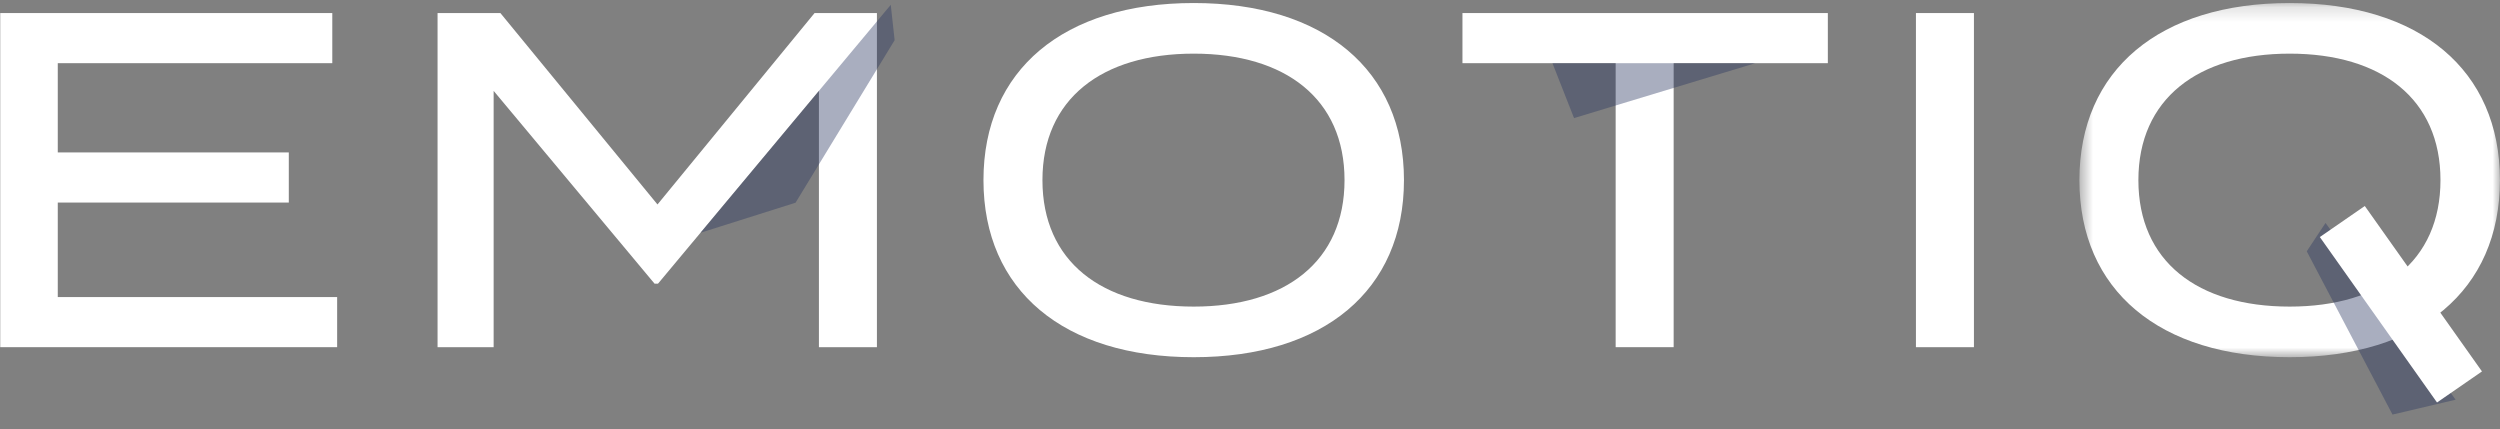 <svg width="169" height="29" viewBox="0 0 169 29" fill="none" xmlns="http://www.w3.org/2000/svg">
<rect x="0" y="0" width="169" height="29" fill="#808080" stroke="none"/>
<path fill-rule="evenodd" clip-rule="evenodd" d="M22.774 19.199V22.586H0V0H22.446V3.388H3.888V9.421H19.506V12.81H3.888V19.199H22.774Z" transform="translate(0.017 0.883)" fill="white"/>
<path fill-rule="evenodd" clip-rule="evenodd" d="M29.701 0V22.587H25.78V5.26L14.9 18.295H14.671L3.791 5.26V22.587H0V0H4.248L14.867 12.939L25.485 0H29.701Z" transform="translate(29.579 0.883)" fill="white"/>
<path fill-rule="evenodd" clip-rule="evenodd" d="M24.408 11.971C24.408 6.485 20.421 3.421 14.213 3.421C8.005 3.421 3.987 6.485 3.987 11.971C3.987 17.457 7.973 20.521 14.213 20.521C20.421 20.521 24.408 17.457 24.408 11.971ZM0 11.971C0 4.518 5.424 0 14.213 0C23.002 0 28.426 4.518 28.426 11.971C28.426 19.425 23.002 23.942 14.213 23.942C5.424 23.942 0 19.425 0 11.971Z" transform="translate(66.482 0.205)" fill="white"/>
<mask id="mask0" mask-type="alpha" maskUnits="userSpaceOnUse" x="140" y="0" width="29" height="25">
<path fill-rule="evenodd" clip-rule="evenodd" d="M0 0H28.427V23.942H0V0Z" transform="translate(140.568 0.205)" fill="white"/>
</mask>
<g mask="url(#mask0)">
<path fill-rule="evenodd" clip-rule="evenodd" d="M24.408 11.971C24.408 6.485 20.421 3.421 14.213 3.421C8.005 3.421 3.987 6.485 3.987 11.971C3.987 17.457 7.973 20.521 14.213 20.521C20.421 20.521 24.408 17.457 24.408 11.971ZM0 11.971C0 4.518 5.424 0 14.213 0C23.003 0 28.427 4.518 28.427 11.971C28.427 19.425 23.003 23.942 14.213 23.942C5.424 23.942 0 19.425 0 11.971Z" transform="translate(140.568 0.205)" fill="white"/>
</g>
<path fill-rule="evenodd" clip-rule="evenodd" d="M24.7 3.388H14.277V22.586H10.356V3.388H0V0H24.7V3.388Z" transform="translate(98.862 0.883)" fill="white"/>
<path fill-rule="evenodd" clip-rule="evenodd" d="M0 22.587H3.921V0H0V22.587Z" transform="translate(129.517 0.883)" fill="white"/>
<path fill-rule="evenodd" clip-rule="evenodd" d="M1.268 0L0 1.916L5.797 12.952L10.063 11.946L1.268 0Z" transform="translate(155.937 15.073)" fill="#2A355F" fill-opacity="0.4"/>
<path fill-rule="evenodd" clip-rule="evenodd" d="M0 0L1.459 3.711L13.711 0H0Z" transform="translate(104.946 4.271)" fill="#2A355F" fill-opacity="0.4"/>
<path fill-rule="evenodd" clip-rule="evenodd" d="M12.863 0L0 15.407L6.427 13.376L13.125 2.389L12.863 0Z" transform="translate(47.352 0.327)" fill="#2A355F" fill-opacity="0.4"/>
<path fill-rule="evenodd" clip-rule="evenodd" d="M7.921 13.283L0 2.099L3.039 0L10.96 11.184L7.921 13.283Z" transform="translate(156.821 13.925)" fill="white"/>
</svg>
